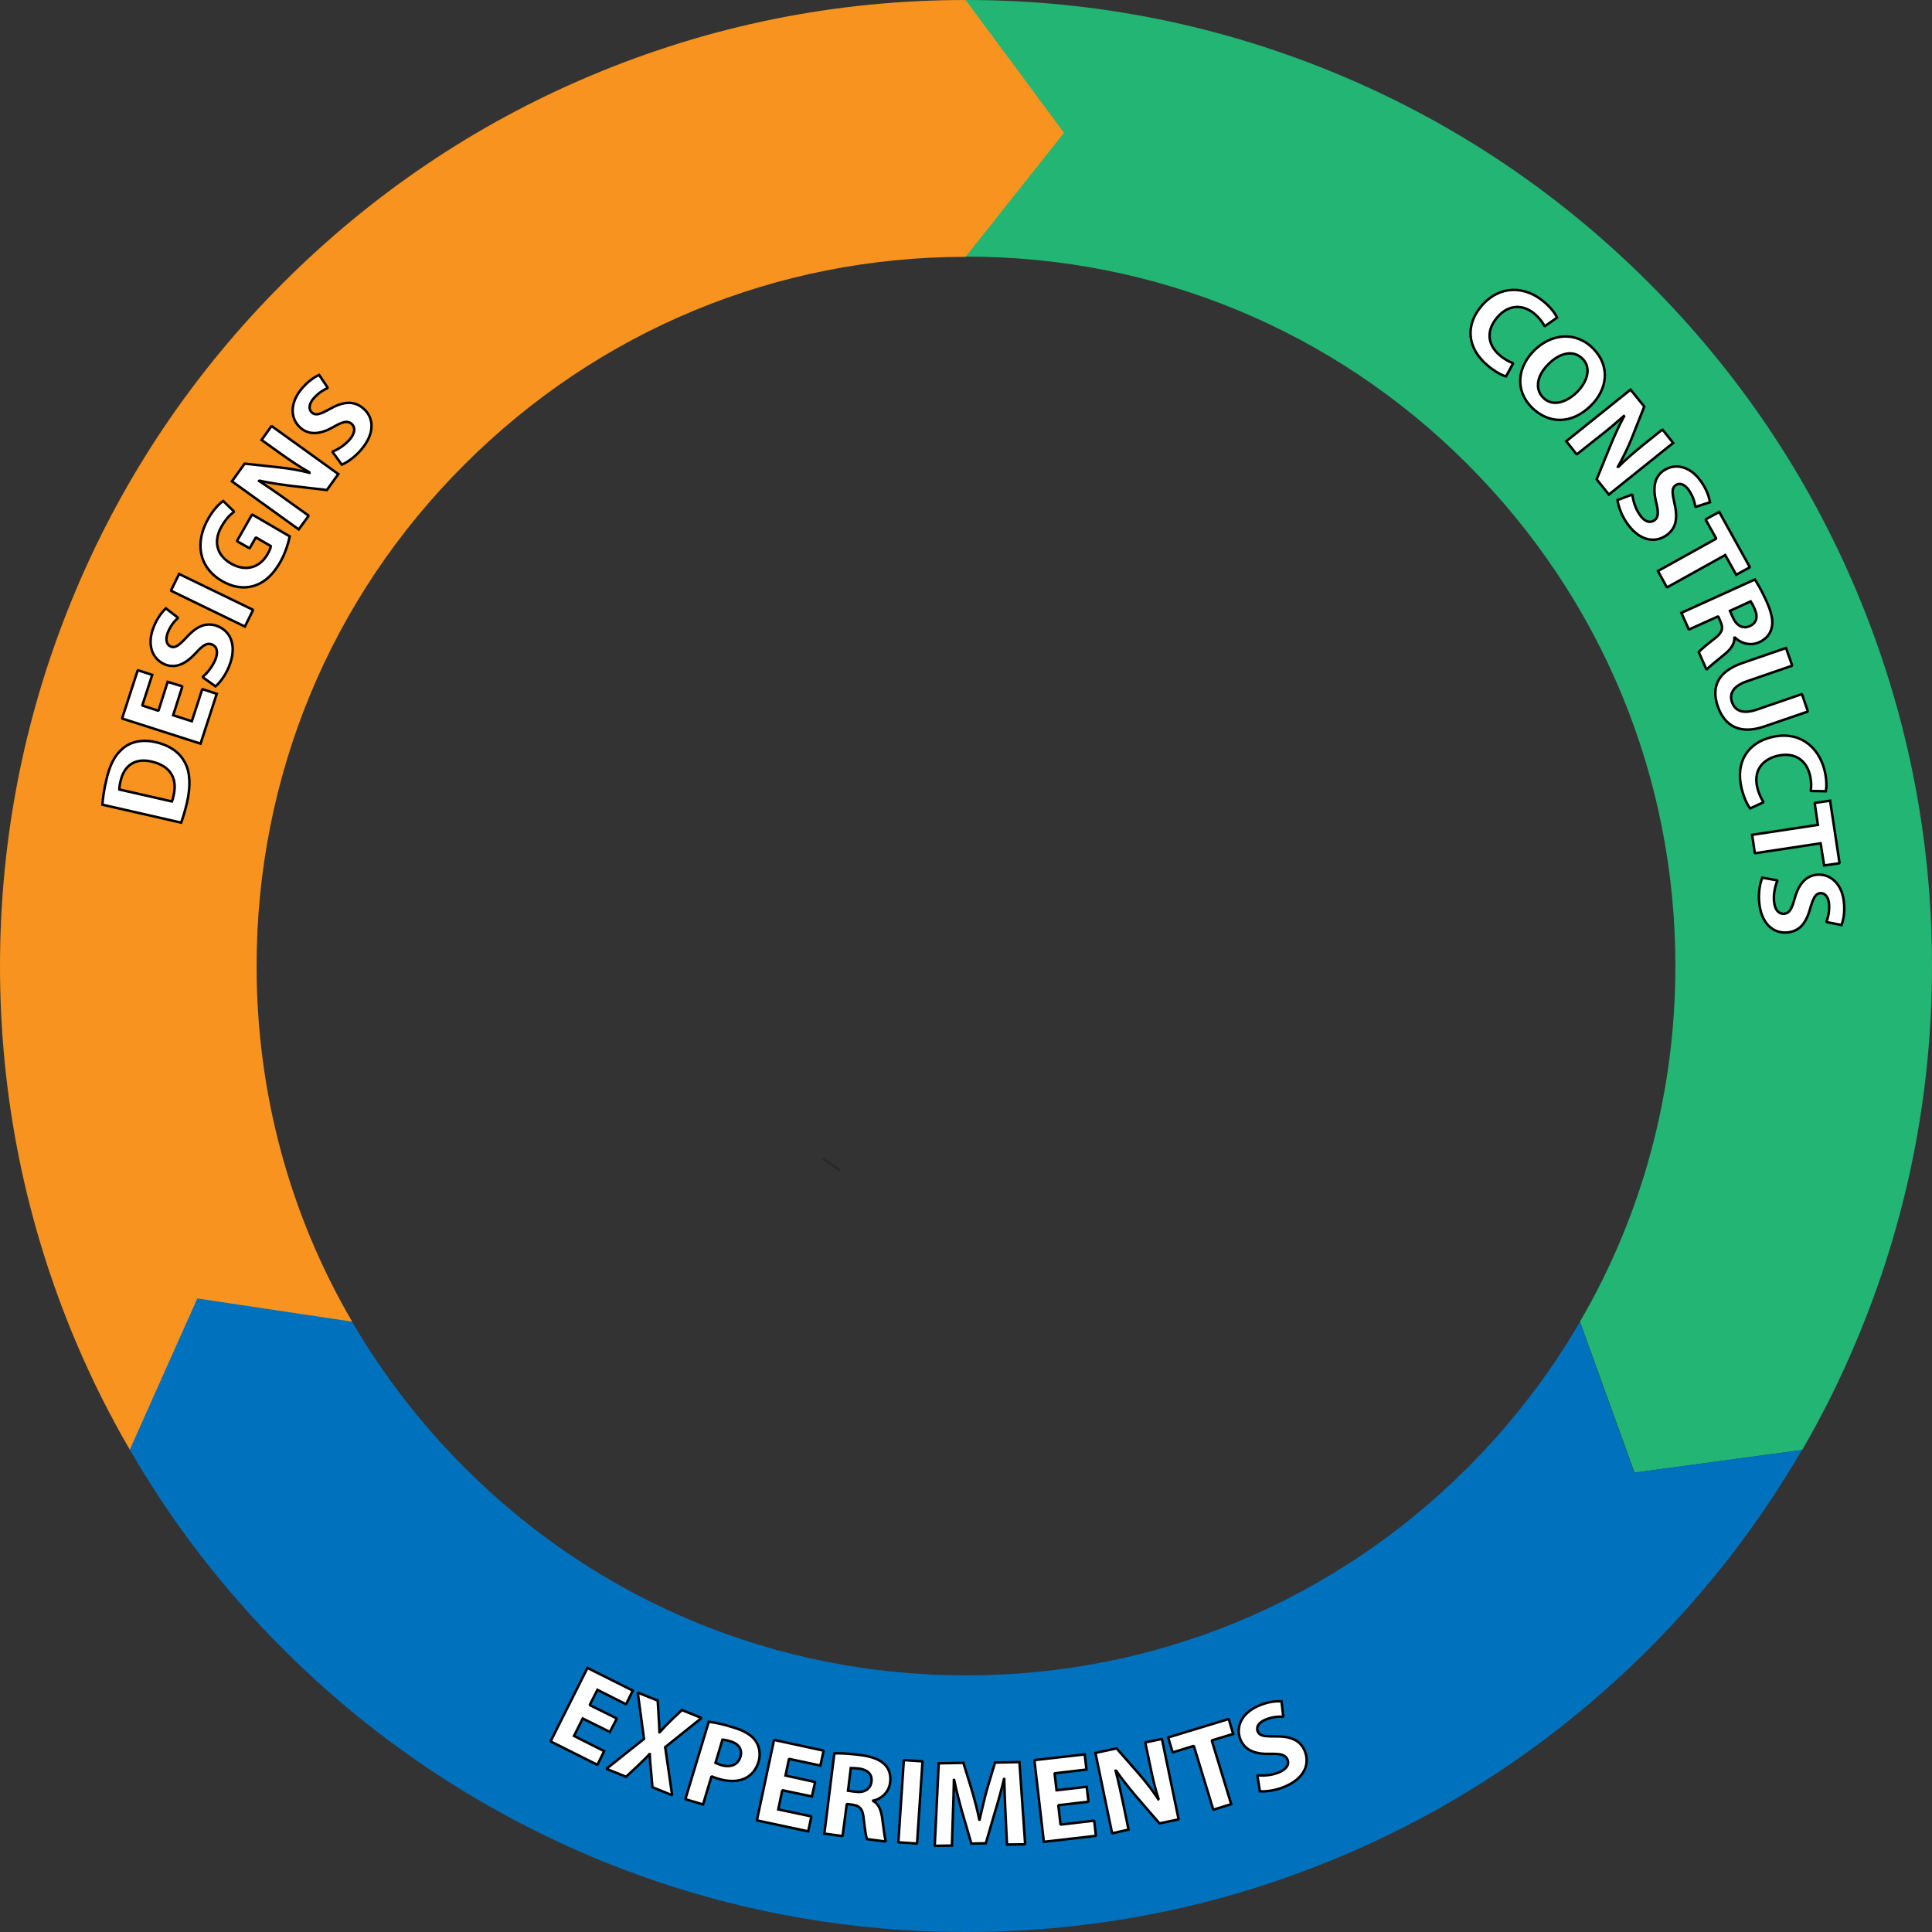 <?xml version="1.0" encoding="utf-8"?>
<!-- Generator: Adobe Illustrator 22.0.1, SVG Export Plug-In . SVG Version: 6.00 Build 0)  -->
<svg version="1.1" xmlns="http://www.w3.org/2000/svg" xmlns:xlink="http://www.w3.org/1999/xlink" x="0px" y="0px"
	 viewBox="0 0 775.5 775.5" style="enable-background:new 0 0 775.5 775.5;" xml:space="preserve">
<rect x="0" y="0" width="775.5" height="775.5" fill="#333333" stroke="none"/>
<style type="text/css">
	.st0{fill:#22B573;}
	.st1{fill:#F7931E;}
	.st2{fill:#0071BC;}
	.st3{display:none;}
	.st4{display:inline;fill:none;stroke:#000000;stroke-width:3;stroke-miterlimit:10;}
	.st5{opacity:0.2;}
	.st6{fill:#76BF93;}
	.st7{fill:none;}
	.st8{fill:#FFFFFF;stroke:#000000;stroke-miterlimit:1.414;}
</style>
<g id="Layer_1">
	<path id="constructs" class="st0" d="M387.8,103c76.1,0,147.6,29.6,201.3,83.4s83.4,125.3,83.4,201.3c0,51-13.3,99.9-38.3,142.8
		l21.9,60.6l67.3-9.1c8.1-13.9,15.3-28.4,21.6-43.4c20.2-47.8,30.5-98.6,30.5-150.9S765.2,284.6,745,236.8
		c-19.5-46.2-47.5-87.6-83.1-123.2C626.3,78,584.9,50,538.7,30.5C490.9,10.3,440.1,0,387.8,0c0,0-0.1,0-0.1,0v103
		C387.7,103,387.7,103,387.8,103z"/>
	<path id="designs" class="st1" d="M103,387.8c0-76.1,29.6-147.6,83.4-201.3c53.8-53.8,125.2-83.4,201.2-83.4l39.5-49.8L387.6,0
		c-52.3,0-103,10.3-150.8,30.5C190.6,50,149.2,78,113.6,113.6C78,149.2,50,190.6,30.5,236.8C10.3,284.6,0,335.4,0,387.8
		s10.3,103.1,30.5,150.9c6.3,14.9,13.5,29.3,21.6,43.2l89.2-51.5C116.3,487.6,103,438.7,103,387.8z"/>
	<path id="experiments" class="st2" d="M634.2,530.6c-12.3,21.1-27.4,40.8-45.1,58.5c-53.8,53.8-125.3,83.4-201.3,83.4
		s-147.6-29.6-201.3-83.4c-17.8-17.8-32.9-37.5-45.2-58.6l-62.1-9.3l-27.1,60.7c16.8,29.1,37.4,55.9,61.5,80
		c35.6,35.6,77.1,63.5,123.2,83.1c47.8,20.2,98.6,30.5,150.9,30.5s103.1-10.3,150.9-30.5c46.2-19.5,87.6-47.5,123.2-83.1
		c24.1-24.1,44.6-50.8,61.5-79.9l-67.3,9.1L634.2,530.6z"/>
</g>
<g id="Layer_3" class="st3">
	<circle class="st4" cx="387.7" cy="387.8" r="336.2"/>
</g>
<g id="Layer_4">
	<g id="path3188_4_" class="st5">
		<path class="st6" d="M337.2,469.7l-6.9-4.7"/>
		<rect x="333.2" y="463.2" transform="matrix(0.561 -0.828 0.828 0.561 -240.379 481.569)" width="1" height="8.3"/>
	</g>
</g>
<g id="Layer_2">
	<g id="designstext">
		<circle class="st7" cx="387.7" cy="387.8" r="336.2"/>
		<path class="st8" d="M41.1,323c0.2-2.8,0.7-6.3,1.6-10c1.4-6.1,3.4-9.8,6.4-12.4c3.2-2.8,7.7-4,13.4-2.7c6.2,1.4,9.9,4.6,11.8,8.3
			c2.1,4,2.2,9.5,0.8,15.8c-0.9,3.8-1.7,6.4-2.4,8.2L41.1,323z M69,321.7c0.3-0.6,0.5-1.6,0.7-2.5c1.5-6.6-1.1-11.7-8.8-13.5
			c-6.7-1.6-11.1,1.6-12.5,7.8c-0.4,1.6-0.5,2.7-0.5,3.4L69,321.7z"/>
		<path class="st8" d="M73.2,275.5l-3.7,11.6l7.5,2.4l4.2-12.9l5.8,1.9l-6.5,20L49,288.4l6.3-19.4l5.8,1.9l-4,12.3l6.5,2.1l3.7-11.6
			L73.2,275.5z"/>
		<path class="st8" d="M81.3,271.8c1.7-1.5,3.8-3.9,5.1-6.9c1.3-3.2,0.7-5.4-1.3-6.2c-1.9-0.8-3.6,0.2-6.4,3.3
			c-3.9,4.3-8,6.5-12.5,4.7c-5.2-2.2-7.4-8.1-4.4-15.3c1.4-3.4,3.2-5.7,4.8-7.2l4.9,3.8c-1.1,1-2.9,2.8-4.1,5.8
			c-1.2,3-0.5,5,1.1,5.7c1.9,0.8,3.5-0.6,6.6-3.9c4.2-4.6,8.1-5.9,12.4-4.2c5.1,2.1,7.8,7.9,4.4,16.2c-1.4,3.5-3.8,6.6-5.4,7.9
			L81.3,271.8z"/>
		<path class="st8" d="M71.9,230.4l29.7,14.4l-3.3,6.7l-29.7-14.4L71.9,230.4z"/>
		<path class="st8" d="M116.3,215.3c-0.5,2.4-1.7,6.7-3.9,10.5c-3,5.2-6.5,8.2-10.6,9.4c-4,1.2-8.5,0.5-12.7-2
			c-9.5-5.5-10.9-15.6-5.5-25c2.1-3.7,4.5-6.1,6-7.1l4.4,4.3c-1.6,1.2-3.3,2.8-5.1,6c-3.1,5.4-2.4,11.2,3.8,14.8
			c5.9,3.4,11.5,1.7,14.6-3.6c0.9-1.5,1.4-2.8,1.4-3.4l-6-3.5l-2.5,4.4l-5.1-2.9l6.1-10.7L116.3,215.3z"/>
		<path class="st8" d="M119.9,212.5l-26.8-19.3l5.1-7.1l13.8,1.5c4,0.4,8.5,1.2,12.3,2.2l0.1-0.1c-3.8-2.1-7.5-4.6-11.6-7.5
			l-7.8-5.6l4-5.6l26.8,19.3l-4.6,6.4l-14.5-1.7c-4-0.5-8.7-1.2-12.8-2.1l0,0.1c3.7,2.4,7.5,5,11.9,8.2l8.1,5.8L119.9,212.5z"/>
		<path class="st8" d="M133.4,181.3c2.1-0.8,4.9-2.5,7-4.9c2.2-2.6,2.3-4.9,0.7-6.3c-1.6-1.3-3.5-0.9-7.1,1.2
			c-5,2.9-9.7,3.6-13.3,0.5c-4.3-3.7-4.5-10.1,0.6-16c2.4-2.8,4.8-4.4,6.8-5.3l3.5,5.2c-1.3,0.6-3.6,1.8-5.7,4.2s-2,4.6-0.7,5.7
			c1.6,1.4,3.5,0.6,7.5-1.6c5.4-3,9.5-3.1,13.1-0.1c4.2,3.6,5,9.9-1,16.8c-2.5,2.9-5.6,5-7.6,5.8L133.4,181.3z"/>
	</g>
	<g id="constructstext">
		<circle class="st7" cx="387.7" cy="387.8" r="336.2"/>
		<path class="st8" d="M604.5,151.1c-1.5-0.4-4.3-1.8-7.4-4.4c-8.7-7.4-8.6-16.6-2.5-23.8c7.3-8.6,17.5-8.2,25.1-1.8
			c3,2.5,4.7,5,5.3,6.4l-5,3.5c-0.7-1.5-2-3.3-4-5c-4.5-3.8-10.4-4.1-15.1,1.5c-4.3,5.1-4,10.8,1.1,15.1c1.7,1.5,3.9,2.7,5.4,3.2
			L604.5,151.1z"/>
		<path class="st8" d="M638.6,162.8c-7.7,7.6-17,7.5-23.8,0.7c-6.9-7-5.6-16.3,1.1-22.9c7-6.9,16.8-7.6,23.6-0.7
			C646.6,147.1,645.1,156.4,638.6,162.8z M621.6,146.1c-4.6,4.5-5.7,9.9-2.2,13.5c3.5,3.6,9,2.3,13.6-2.2c4.2-4.2,5.9-9.8,2.2-13.4
			C631.6,140.3,626.1,141.6,621.6,146.1z"/>
		<path class="st8" d="M628.7,177.1l25.8-20.7l5.5,6.8l-5.1,12.9c-1.5,3.7-3.5,7.8-5.5,11.3l0.1,0.1c3.1-3.1,6.5-6,10.3-9.1l7.5-6
			l4.3,5.4l-25.8,20.7l-4.9-6.1l5.5-13.5c1.5-3.7,3.5-8.1,5.5-11.8l-0.1-0.1c-3.3,2.9-6.8,5.9-11.1,9.2l-7.8,6.2L628.7,177.1z"/>
		<path class="st8" d="M655.2,198.5c0.3,2.2,1.1,5.4,2.9,8c1.9,2.9,4.1,3.6,5.9,2.4c1.7-1.1,1.8-3.1,0.8-7.2
			c-1.4-5.6-0.9-10.3,3.1-12.9c4.7-3.1,10.9-1.6,15.2,4.9c2.1,3.1,2.9,5.8,3.3,7.9l-5.9,1.9c-0.2-1.5-0.7-3.9-2.5-6.6
			c-1.8-2.7-3.9-3.2-5.3-2.2c-1.8,1.2-1.5,3.2-0.5,7.7c1.4,6,0.4,10-3.5,12.6c-4.6,3.1-10.9,2.1-15.9-5.4c-2.1-3.1-3.3-6.8-3.5-8.9
			L655.2,198.5z"/>
		<path class="st8" d="M688.9,216.2l-4.3-7.7l5.5-3l12.3,22.2l-5.5,3l-4.4-7.9l-23.4,13l-3.6-6.6L688.9,216.2z"/>
		<path class="st8" d="M704.4,232.6c1.3,2,3.1,5.2,4.7,8.8c2,4.5,2.8,7.9,2,10.8c-0.6,2.4-2.3,4.4-5,5.6c-3.8,1.7-7.7,0.2-9.8-2
			l-0.1,0.1c0.1,2.5-1.4,4.6-3.8,6.6c-3,2.5-6.5,5.2-7.4,6.3l-3.1-7c0.6-0.9,2.8-2.7,6.1-5.3c3.4-2.5,3.8-4.3,2.6-7l-0.9-2.1
			l-11.8,5.3l-3-6.7L704.4,232.6z M694.4,245.2l1.2,2.7c1.5,3.4,4.1,4.6,6.8,3.4c2.8-1.3,3.3-3.8,1.9-6.9c-0.7-1.7-1.3-2.5-1.6-3
			L694.4,245.2z"/>
		<path class="st8" d="M719.4,267.2l-18,6.2c-5.4,1.8-7.4,4.8-6.2,8.4c1.3,3.7,4.6,4.9,10.1,3l18-6.2l2.4,7l-17.5,6
			c-9.6,3.3-15.9,0-18.7-8.1c-2.7-7.9,0.1-14,10-17.4l17.4-6L719.4,267.2z"/>
		<path class="st8" d="M702.5,324.5c-1-1.2-2.4-4-3.4-7.9c-2.7-11.1,2.8-18.5,12-20.7c11-2.7,18.9,3.7,21.3,13.4
			c0.9,3.8,0.8,6.8,0.5,8.3l-6.1-0.1c0.3-1.6,0.3-3.8-0.3-6.4c-1.4-5.8-6-9.4-13.1-7.7c-6.4,1.6-9.6,6.3-8,12.8
			c0.5,2.2,1.6,4.5,2.5,5.8L702.5,324.5z"/>
		<path class="st8" d="M729.7,331.1l-1.3-8.8l6.2-0.9l3.8,25.1l-6.2,0.9l-1.4-8.9l-26.4,4l-1.1-7.4L729.7,331.1z"/>
		<path class="st8" d="M713.5,353.4c-0.9,2.1-1.7,5.2-1.4,8.4c0.3,3.4,1.8,5.1,4,5c2.1-0.2,3.1-1.8,4.2-5.9c1.5-5.6,4.3-9.4,9.1-9.8
			c5.6-0.4,10.3,4,10.8,11.7c0.3,3.7-0.3,6.5-1,8.5l-6.1-1.2c0.5-1.4,1.3-3.8,1.1-7c-0.2-3.2-1.8-4.7-3.5-4.6
			c-2.1,0.2-2.9,2.1-4.2,6.5c-1.7,6-4.5,8.9-9.2,9.3c-5.5,0.4-10.5-3.5-11.2-12.5c-0.3-3.8,0.4-7.5,1.3-9.5L713.5,353.4z"/>
	</g>
	<g id="experimentstext">
		<circle class="st7" cx="387.7" cy="387.8" r="336.2"/>
		<path class="st8" d="M244.8,695.2l-10.9-5.4l-3.5,7l12.1,6.1l-2.7,5.5l-18.8-9.4l14.8-29.5l18.2,9.1l-2.7,5.5l-11.5-5.8l-3.1,6.1
			l10.9,5.4L244.8,695.2z"/>
		<path class="st8" d="M261.9,717.4l-0.6-6.7c-0.3-2.6-0.4-4.5-0.5-6.6l-0.1,0c-1.3,1.5-2.8,2.8-4.6,4.6l-4.8,4.5l-7.9-3.2l15.1-12
			l-2.5-18.6l8,3.2l0.4,6.7c0.2,2.2,0.2,4,0.3,6l0.1,0c1.5-1.7,2.6-2.8,4.1-4.3l4.8-4.6l7.9,3.2L267,701.3l2.8,19.3L261.9,717.4z"/>
		<path class="st8" d="M284.5,691.1c2.3,0.3,5.5,0.9,9.9,2.3c4.4,1.3,7.3,3.1,8.9,5.4c1.5,2.2,2.1,5.2,1.2,8.3s-2.8,5.4-5.2,6.6
			c-3.1,1.6-7.1,1.5-11.3,0.2c-0.9-0.3-1.8-0.6-2.4-0.9l-3.4,11.3l-7.1-2.1L284.5,691.1z M287.2,707.6c0.6,0.3,1.3,0.6,2.3,0.9
			c3.8,1.1,6.7-0.1,7.7-3.3c0.9-2.9-0.6-5.3-4.2-6.3c-1.5-0.4-2.5-0.6-3-0.6L287.2,707.6z"/>
		<path class="st8" d="M325.9,721.1l-11.9-2.5l-1.6,7.7l13.3,2.8l-1.3,6l-20.6-4.4l6.9-32.3l19.9,4.3l-1.3,6l-12.6-2.7l-1.4,6.7
			l11.9,2.6L325.9,721.1z"/>
		<path class="st8" d="M334.9,703.8c2.4-0.1,6,0.1,10,0.6c4.9,0.6,8.2,1.8,10.3,3.9c1.7,1.8,2.5,4.2,2.1,7.2
			c-0.5,4.2-3.9,6.7-6.8,7.3l0,0.1c2.2,1.2,3.1,3.6,3.6,6.7c0.5,3.8,1,8.2,1.5,9.6l-7.6-1c-0.4-1-0.8-3.8-1.3-7.9
			c-0.3-4.2-1.6-5.5-4.6-5.9l-2.2-0.3l-1.7,12.9l-7.3-1L334.9,703.8z M340.4,718.8l2.9,0.4c3.7,0.5,6.1-1.1,6.5-4
			c0.4-3-1.5-4.8-4.9-5.3c-1.8-0.2-2.8-0.2-3.4-0.2L340.4,718.8z"/>
		<path class="st8" d="M370.3,707l-2.2,33l-7.5-0.5l2.2-33L370.3,707z"/>
		<path class="st8" d="M403.6,727.7c-0.2-4-0.4-8.8-0.5-13.6l-0.1,0c-1,4.2-2.3,9-3.5,12.8l-3.8,13l-5.8,0.1l-3.7-12.7
			c-1.1-3.9-2.3-8.5-3.2-12.8l-0.1,0c-0.1,4.5-0.2,9.6-0.4,13.7l-0.4,12.6l-6.9,0.1l1.6-33.1l9.9-0.2l3.4,11c1.1,3.8,2.2,7.9,3,11.8
			l0.1,0c0.9-3.8,1.9-8.2,2.9-11.9l3.3-11l9.8-0.2l2.3,33l-7.3,0.1L403.6,727.7z"/>
		<path class="st8" d="M436.9,723.2l-12.1,1.4l0.9,7.8l13.5-1.6l0.7,6.1l-20.9,2.4l-3.8-32.8l20.2-2.3l0.7,6.1l-12.8,1.5l0.8,6.8
			l12.1-1.4L436.9,723.2z"/>
		<path class="st8" d="M446.4,735.9l-6.7-32.3l8.5-1.8l9.2,10.5c2.6,3,5.4,6.6,7.6,10l0.1,0c-1.4-4.2-2.4-8.5-3.4-13.4l-2-9.5
			l6.7-1.4l6.7,32.3l-7.7,1.6l-9.5-11c-2.6-3.1-5.6-6.8-8-10.3l-0.1,0.1c1.1,4.2,2.1,8.8,3.2,14l2,9.7L446.4,735.9z"/>
		<path class="st8" d="M479.2,700.8l-8.5,2.6l-1.8-6l24.3-7.4l1.8,6l-8.6,2.6l7.8,25.6l-7.2,2.2L479.2,700.8z"/>
		<path class="st8" d="M504.7,712.6c2.2,0.2,5.5,0.1,8.5-1.1c3.2-1.3,4.4-3.2,3.6-5.2c-0.8-1.9-2.6-2.4-6.9-2.3
			c-5.8,0.2-10.2-1.3-12-5.8c-2.1-5.2,0.7-11,8-13.8c3.5-1.4,6.3-1.6,8.5-1.5l0.7,6.2c-1.5-0.1-4-0.1-7,1.1c-3,1.2-3.9,3.1-3.3,4.7
			c0.8,2,2.8,2.1,7.4,2.1c6.2-0.1,9.9,1.7,11.6,6c2,5.2-0.2,11.1-8.7,14.4c-3.5,1.4-7.3,1.8-9.4,1.6L504.7,712.6z"/>
	</g>
	<g>
	</g>
	<g>
	</g>
	<g>
	</g>
	<g>
	</g>
	<g>
	</g>
	<g>
	</g>
	<g>
	</g>
	<g>
	</g>
	<g>
	</g>
	<g>
	</g>
	<g>
	</g>
	<g>
	</g>
	<g>
	</g>
	<g>
	</g>
	<g>
	</g>
</g>
</svg>

